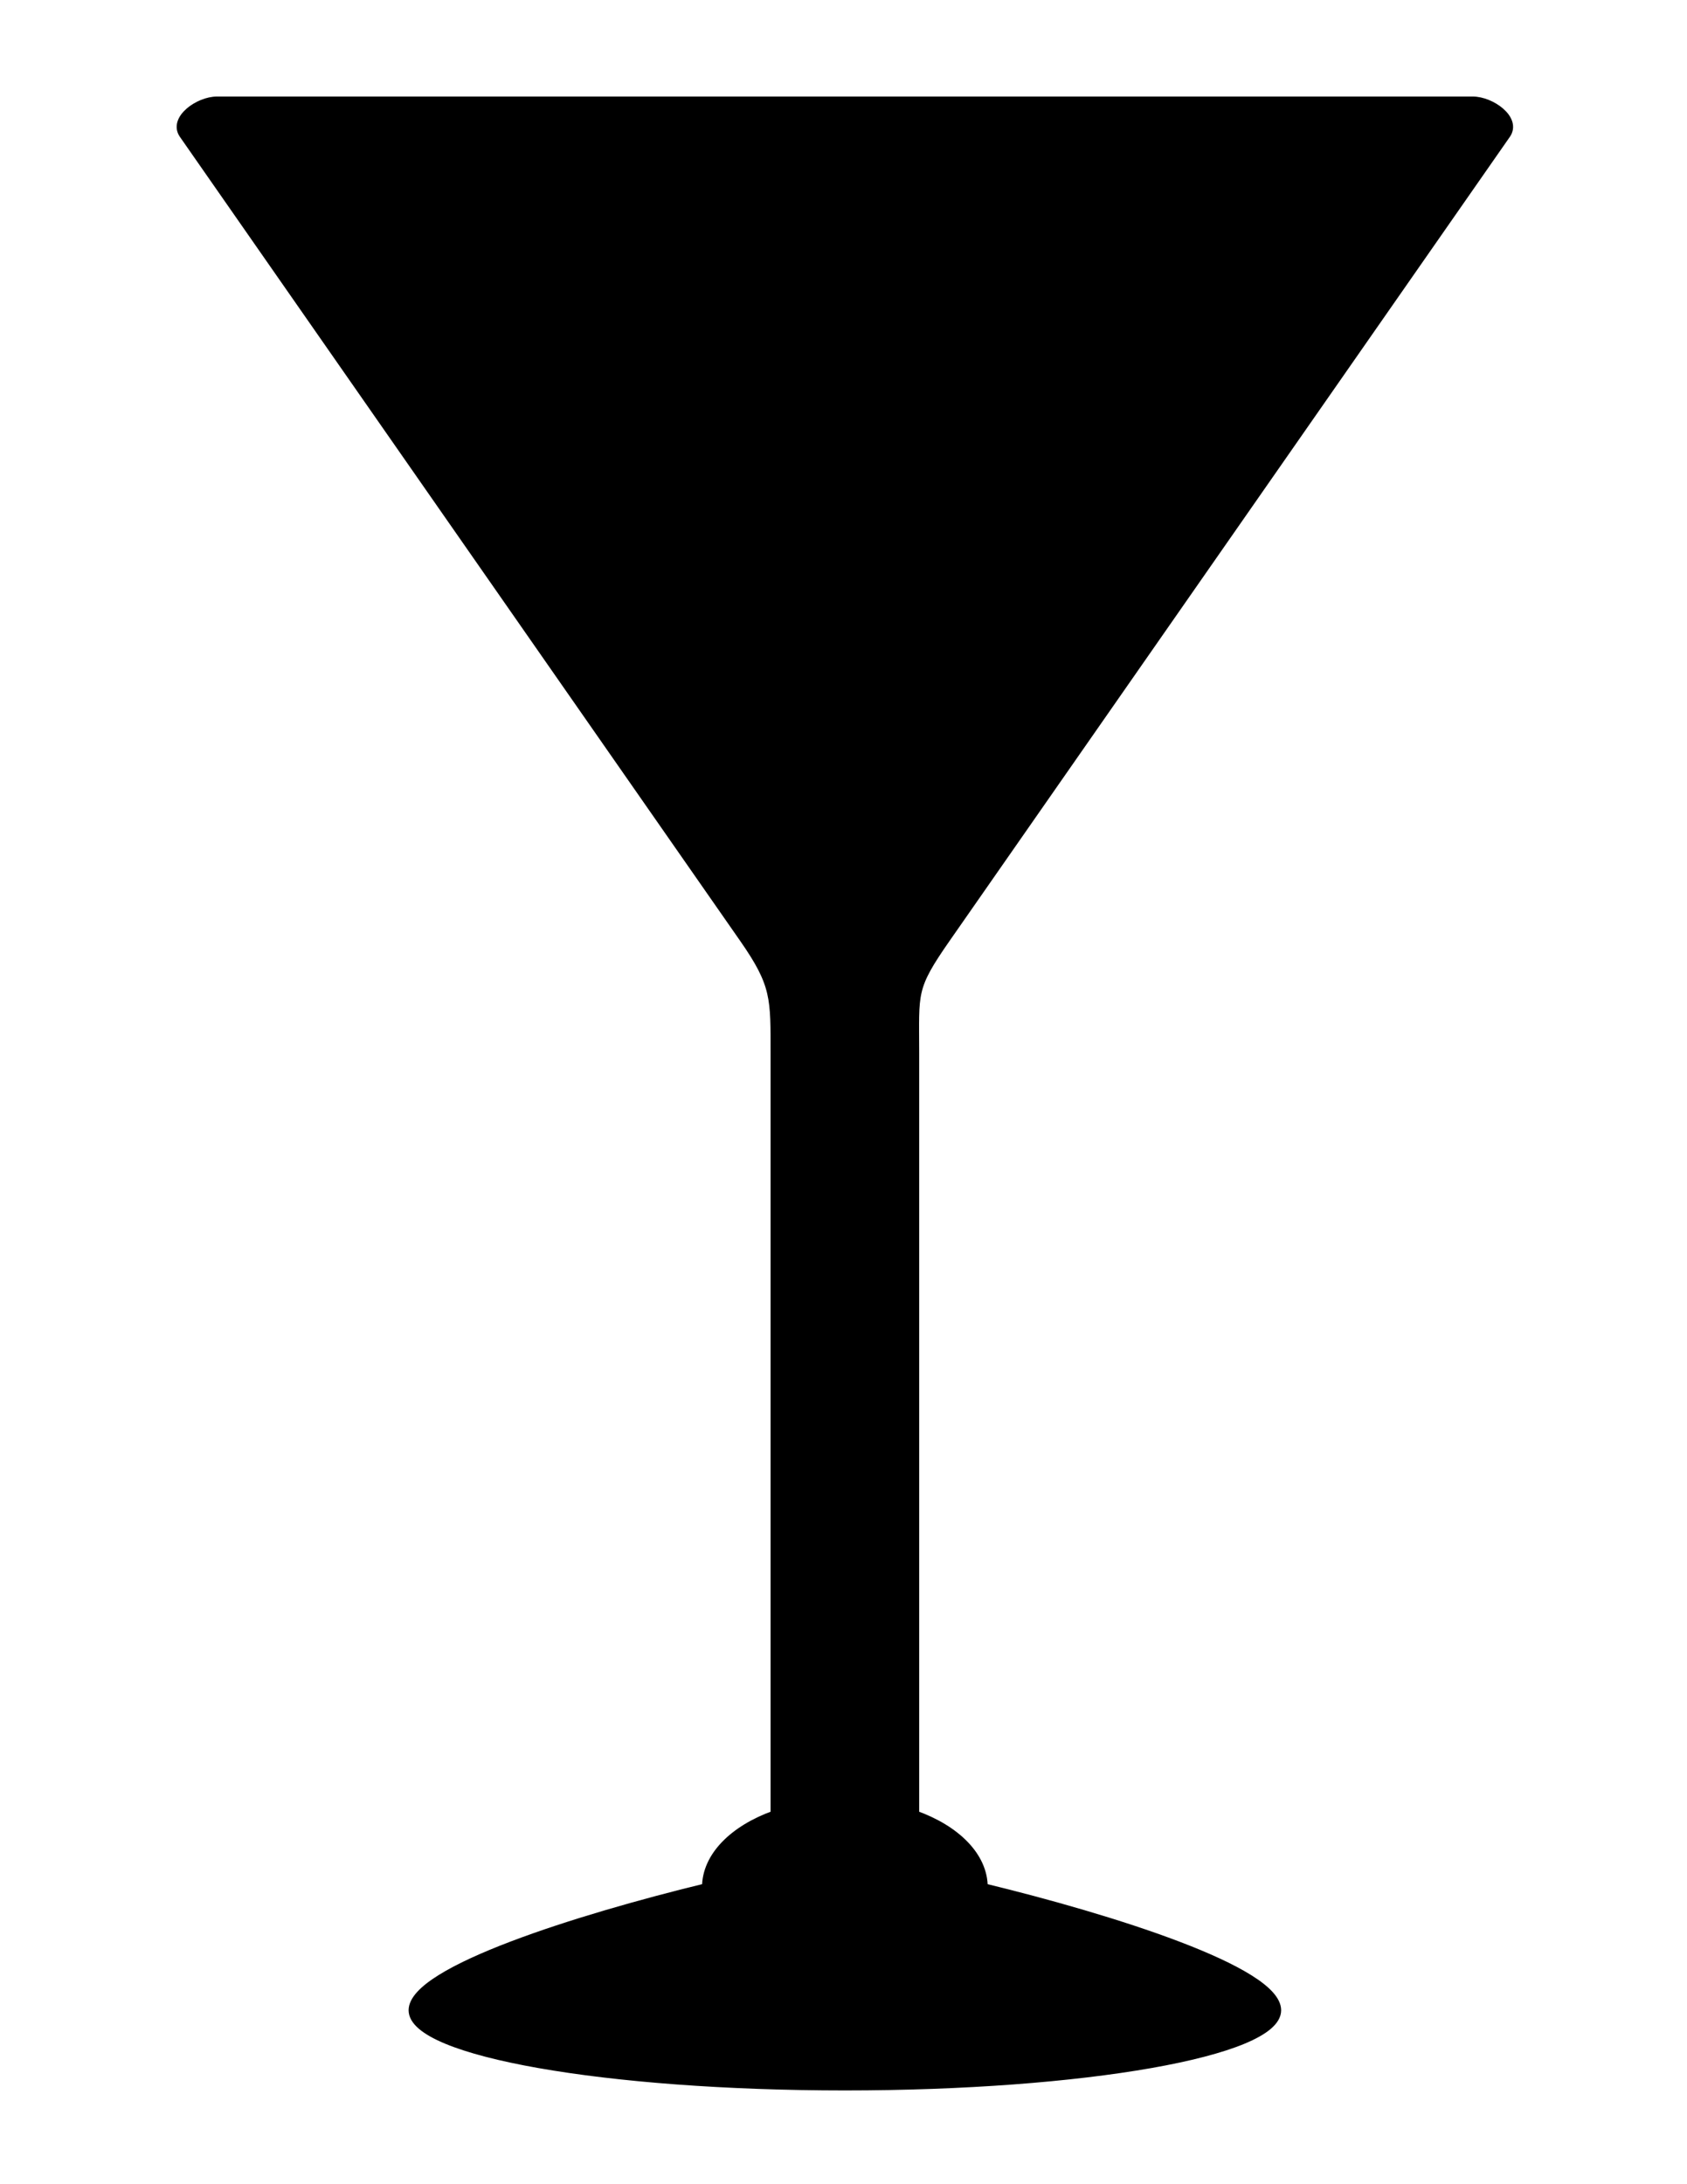<?xml version="1.0" encoding="utf-8"?>
<!-- Generator: Adobe Illustrator 15.1.0, SVG Export Plug-In . SVG Version: 6.00 Build 0)  -->
<!DOCTYPE svg PUBLIC "-//W3C//DTD SVG 1.1//EN" "http://www.w3.org/Graphics/SVG/1.1/DTD/svg11.dtd">
<svg version="1.1" id="Layer_1" xmlns="http://www.w3.org/2000/svg" xmlns:xlink="http://www.w3.org/1999/xlink" x="0px" y="0px"
	 width="612px" height="792px" viewBox="0 0 612 792" enable-background="new 0 0 612 792" xml:space="preserve">
<path fill-rule="evenodd" clip-rule="evenodd" stroke="#000000" stroke-width="3" stroke-linecap="round" stroke-linejoin="round" stroke-miterlimit="22.926" d="
	M78.739,36.5h455.521c6.739,0,16.106,6.726,12.254,12.253L359.202,317.438c-5.316,7.625-10.633,15.25-15.947,22.874
	c-12.598,18.072-11.299,19.358-11.299,41.383v113.978v162.311c14.88,5.306,24.871,15.119,24.871,26.351l-0.001,0.06
	c46.268,11.218,106.44,30.15,106.44,44.537c0,15.227-70.187,27.569-156.767,27.569c-86.58,0-156.767-12.343-156.767-27.569
	c0-14.387,60.173-33.319,106.44-44.537l-0.001-0.06c0-11.231,9.991-21.045,24.871-26.351V498.916c0-41.824,0-74.835,0-116.658
	c0-20.336,0.399-25.166-11.278-41.916l-19.889-28.53L66.486,48.753C62.632,43.225,72,36.5,78.739,36.5z"/>
</svg>
